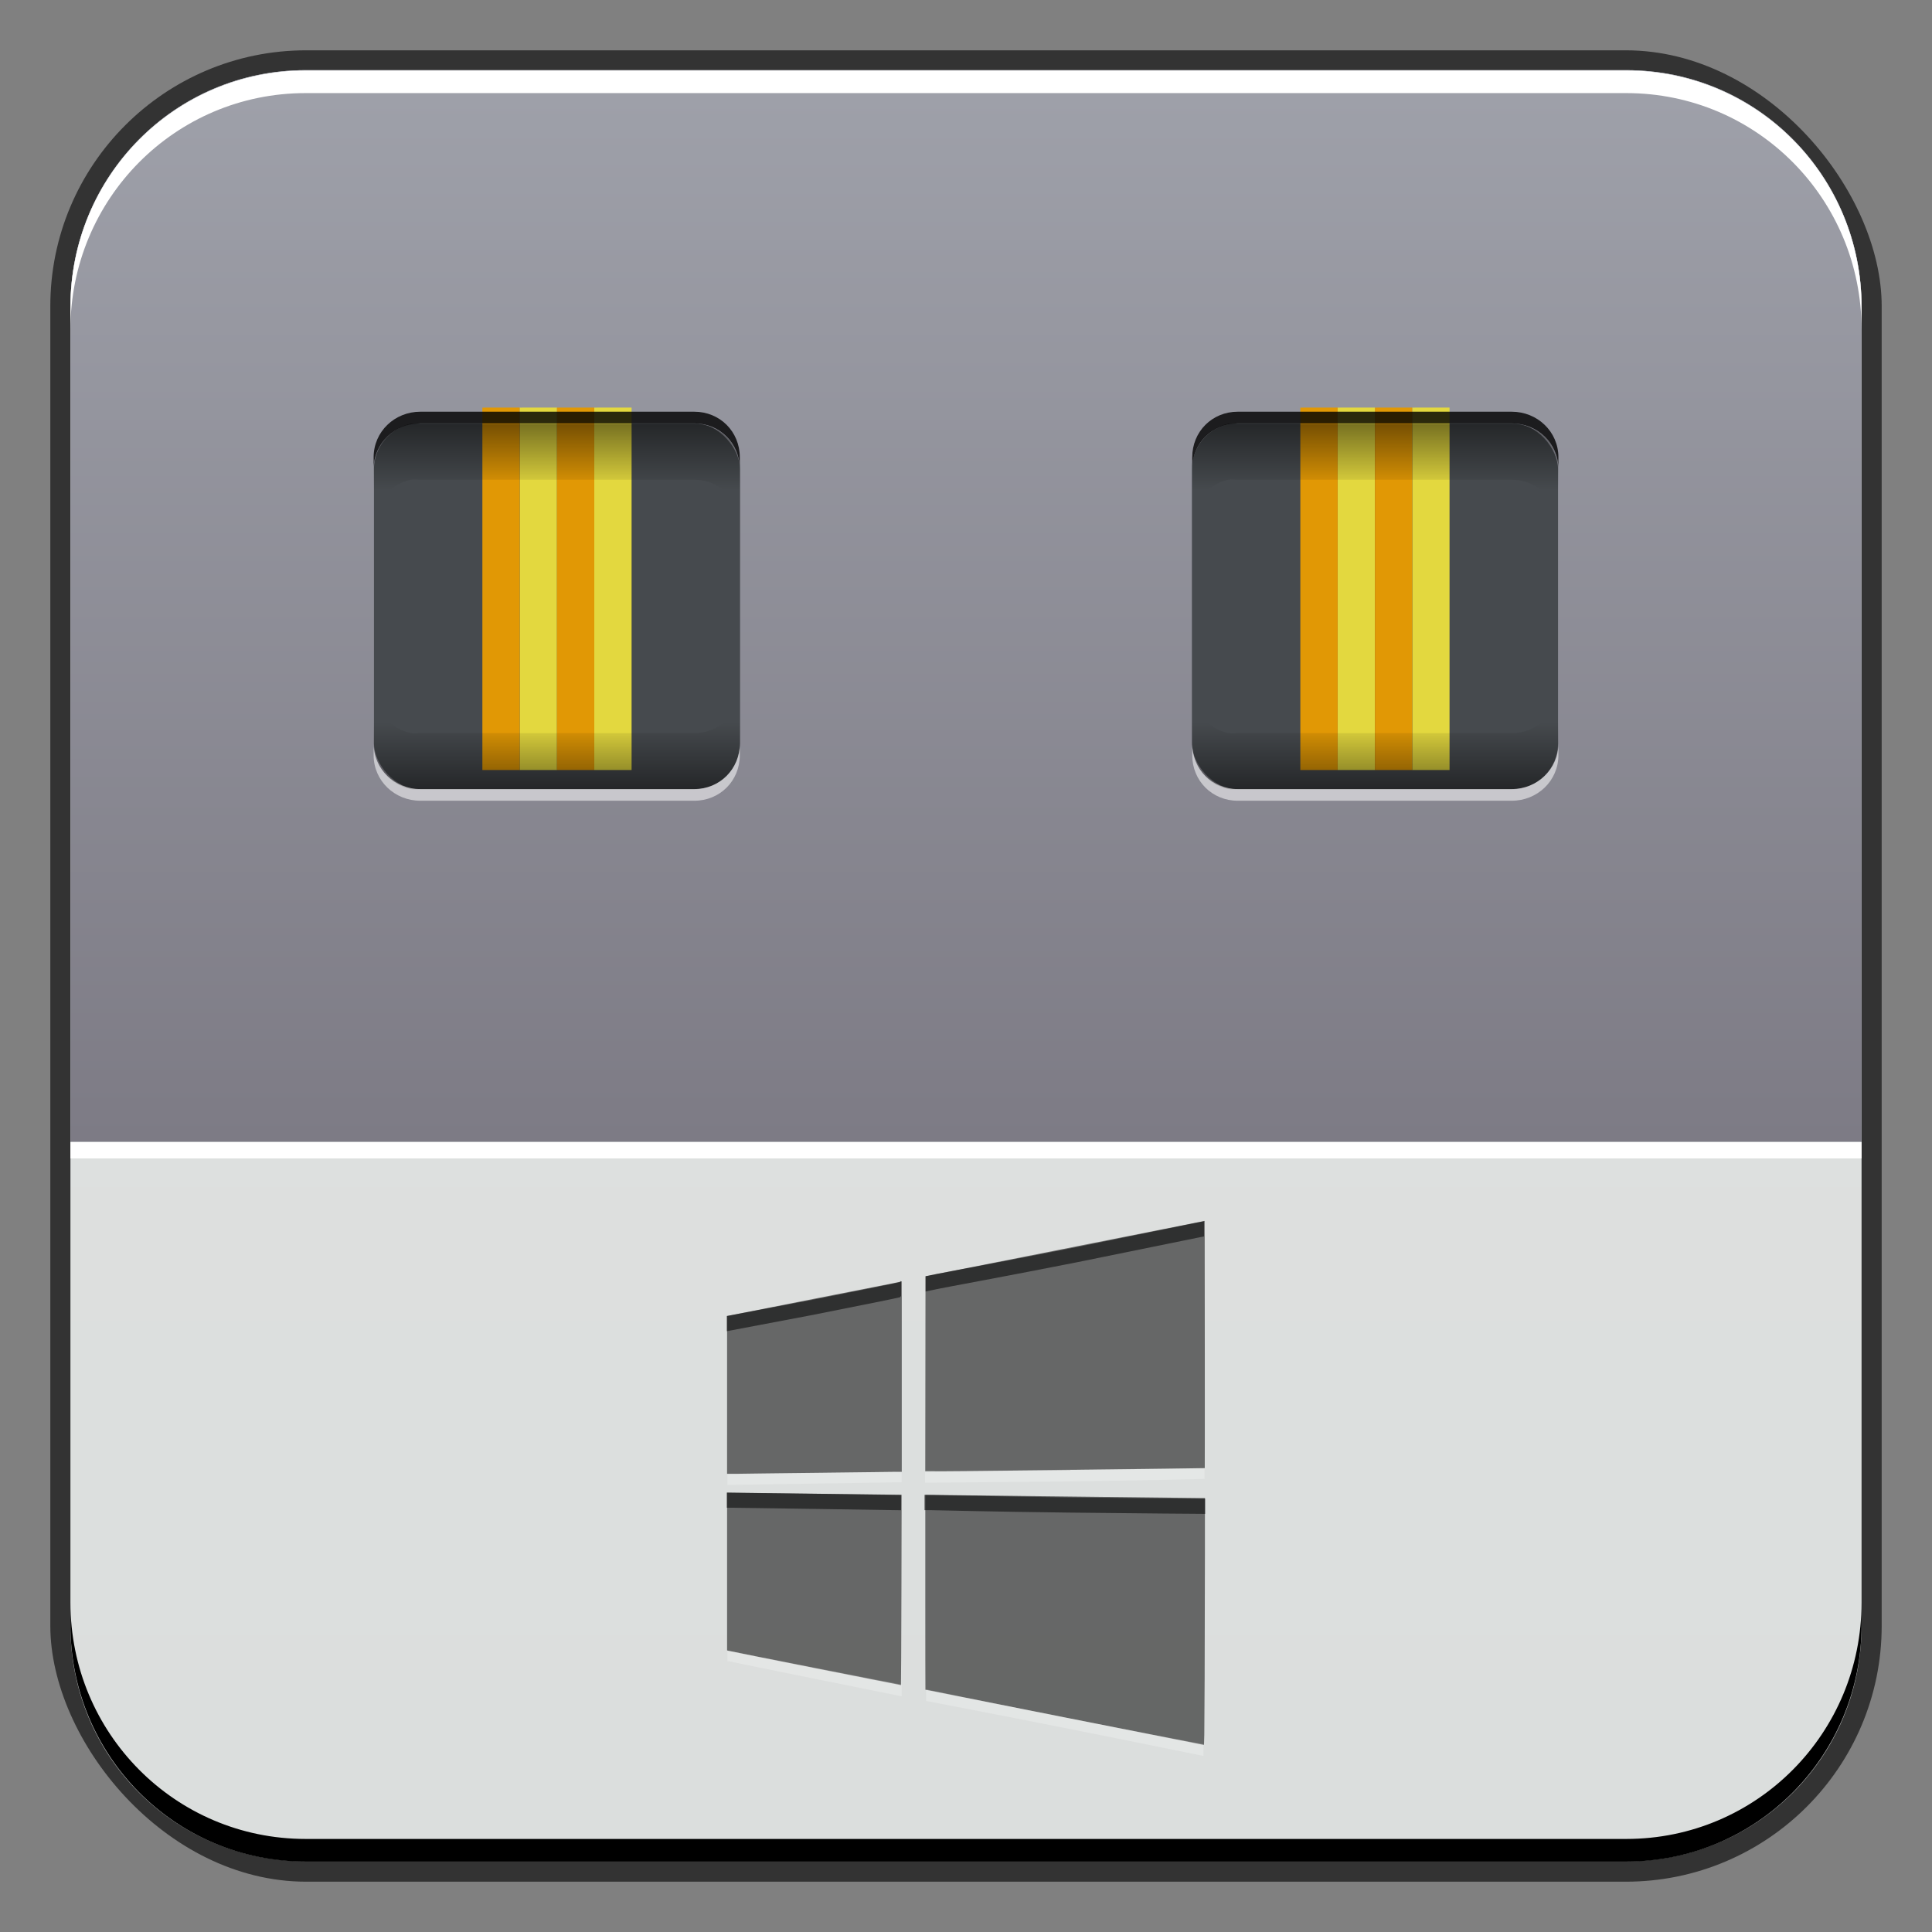 <?xml version="1.0" encoding="UTF-8" standalone="no"?>
<!-- Created with Inkscape (http://www.inkscape.org/) -->

<svg
   xmlns:dc="http://purl.org/dc/elements/1.1/"
   xmlns:cc="http://creativecommons.org/ns#"
   xmlns:rdf="http://www.w3.org/1999/02/22-rdf-syntax-ns#"
   xmlns:svg="http://www.w3.org/2000/svg"
   xmlns="http://www.w3.org/2000/svg"
   xmlns:xlink="http://www.w3.org/1999/xlink"
   xmlns:sodipodi="http://sodipodi.sourceforge.net/DTD/sodipodi-0.dtd"
   xmlns:inkscape="http://www.inkscape.org/namespaces/inkscape"
   width="48"
   height="48"
   id="svg2"
   version="1.1"
   inkscape:version="0.48+devel r12272"
   sodipodi:docname="winusbgui.svg">
  <rect width="100%" height="100%" fill="#808080" stroke="none"/>
  <defs
     id="defs4">
    <linearGradient
       gradientTransform="matrix(0.927,0,0,-0.927,1.75,74.985)"
       y2="-1004.351"
       x2="25.456"
       y1="-1052.383"
       x1="25.456"
       gradientUnits="userSpaceOnUse"
       id="linearGradient4245"
       xlink:href="#linearGradient3225"
       inkscape:collect="always" />
    <linearGradient
       inkscape:collect="always"
       id="linearGradient3225">
      <stop
         style="stop-color:#dbdedd;stop-opacity:1"
         offset="0"
         id="stop3227" />
      <stop
         style="stop-color:#e0e2e1;stop-opacity:1"
         offset="1"
         id="stop3229" />
    </linearGradient>
    <linearGradient
       inkscape:collect="always"
       xlink:href="#linearGradient3244"
       id="linearGradient3241"
       gradientUnits="userSpaceOnUse"
       x1="25.456"
       y1="-1033.114"
       x2="25.456"
       y2="-1004.351"
       gradientTransform="matrix(0.927,0,0,-0.927,1.75,74.985)" />
    <linearGradient
       id="linearGradient3244"
       inkscape:collect="always">
      <stop
         id="stop3246"
         offset="0"
         style="stop-color:#7d7b85;stop-opacity:1" />
      <stop
         id="stop3248"
         offset="1"
         style="stop-color:#9fa1aa;stop-opacity:1" />
    </linearGradient>
    <linearGradient
       gradientTransform="matrix(0.927,0,0,0.927,1.75,1006.112)"
       inkscape:collect="always"
       xlink:href="#linearGradient3282"
       id="linearGradient3288"
       x1="24.125"
       y1="7.5"
       x2="24.125"
       y2="11.25"
       gradientUnits="userSpaceOnUse" />
    <linearGradient
       inkscape:collect="always"
       id="linearGradient3282">
      <stop
         style="stop-color:#000000;stop-opacity:1;"
         offset="0"
         id="stop3284" />
      <stop
         style="stop-color:#000000;stop-opacity:0;"
         offset="1"
         id="stop3286" />
    </linearGradient>
    <linearGradient
       inkscape:collect="always"
       xlink:href="#linearGradient3282"
       id="linearGradient3292"
       gradientUnits="userSpaceOnUse"
       x1="24.125"
       y1="7.5"
       x2="24.125"
       y2="11.25"
       gradientTransform="matrix(0.927,0,0,-0.927,1.75,1032.744)" />
  </defs>
  <sodipodi:namedview
     id="base"
     pagecolor="#ffffff"
     bordercolor="#666666"
     borderopacity="1.0"
     inkscape:pageopacity="0.0"
     inkscape:pageshadow="2"
     inkscape:zoom="16"
     inkscape:cx="23.628895"
     inkscape:cy="22.234739"
     inkscape:document-units="px"
     inkscape:current-layer="layer1"
     showgrid="false"
     inkscape:window-width="1366"
     inkscape:window-height="716"
     inkscape:window-x="0"
     inkscape:window-y="28"
     inkscape:window-maximized="1" />
  <g
     inkscape:label="Capa 1"
     inkscape:groupmode="layer"
     id="layer1"
     transform="translate(0,-1004.362)">
    <rect
       style="color:#000000;fill:#333333;fill-opacity:1;fill-rule:nonzero;stroke:none;stroke-width:0.2;marker:none;visibility:visible;display:inline;overflow:visible;enable-background:accumulate"
       id="rect6294"
       width="45.5"
       height="45.5"
       x="1.25"
       y="1005.612"
       ry="6.357" />
    <path
       inkscape:connector-curvature="0"
       style="fill:url(#linearGradient4245);fill-opacity:1;stroke:none"
       d="m 7.594,1006.105 c -3.245,0 -5.844,2.63 -5.844,5.875 l 0,32.781 c 0,3.244 2.599,5.844 5.844,5.844 l 32.812,0 c 3.245,0 5.844,-2.599 5.844,-5.844 l 0,-32.781 c 0,-3.245 -2.599,-5.875 -5.844,-5.875 L 7.594,1006.105 Z"
       id="rect2991-1-7" />
    <path
       inkscape:connector-curvature="0"
       style="fill:url(#linearGradient3241);fill-opacity:1;stroke:none"
       d="m 7.594,1006.105 c -3.245,0 -5.844,2.63 -5.844,5.875 l 0,20.75 44.5,0 0,-20.75 c 0,-3.245 -2.599,-5.875 -5.844,-5.875 L 7.594,1006.105 Z"
       id="rect3237" />
    <path
       inkscape:connector-curvature="0"
       style="fill:#ffffff;fill-opacity:1"
       d="m 1.75,1032.737 0,0.406 44.5,0 0,-0.406 L 1.75,1032.737 Z"
       id="rect3257" />
    <rect
       style="fill:#464a4e;fill-opacity:1"
       id="rect3262"
       width="9.096"
       height="9.096"
       x="9.291"
       y="1014.877"
       ry="1.147" />
    <rect
       ry="1.147"
       y="1014.877"
       x="29.613"
       height="9.096"
       width="9.096"
       id="rect3264"
       style="fill:#464a4e;fill-opacity:1" />
    <g
       id="g4139"
       transform="matrix(0.927,0,0,0.599,4.054,407.522)">
      <g
         id="g4135">
        <path
           style="fill:#e3d83f;fill-opacity:1"
           d="m 9.555,1013.3 0,15.031 1,0 0,-15.031 L 9.555,1013.3 Z"
           id="path4121"
           inkscape:connector-curvature="0" />
        <path
           style="fill:#e19805;fill-opacity:1"
           d="m 8.555,1013.3 0,15.031 1,0 0,-15.031 L 8.555,1013.3 Z"
           id="path4125"
           inkscape:connector-curvature="0" />
      </g>
      <g
         transform="translate(-0.094,0)"
         id="g4131">
        <path
           inkscape:connector-curvature="0"
           id="path4127"
           d="m 11.648,1013.3 0,15.031 1,0 0,-15.031 L 11.648,1013.3 Z"
           style="fill:#e3d83f;fill-opacity:1" />
        <path
           inkscape:connector-curvature="0"
           id="path4129"
           d="m 10.648,1013.3 0,15.031 1,0 0,-15.031 L 10.648,1013.3 Z"
           style="fill:#e19805;fill-opacity:1" />
      </g>
    </g>
    <g
       transform="matrix(0.927,0,0,0.599,24.376,407.522)"
       id="g4147">
      <g
         id="g4149">
        <path
           inkscape:connector-curvature="0"
           id="path4151"
           d="m 9.555,1013.3 0,15.031 1,0 0,-15.031 L 9.555,1013.3 Z"
           style="fill:#e3d83f;fill-opacity:1" />
        <path
           inkscape:connector-curvature="0"
           id="path4153"
           d="m 8.555,1013.3 0,15.031 1,0 0,-15.031 L 8.555,1013.3 Z"
           style="fill:#e19805;fill-opacity:1" />
      </g>
      <g
         id="g4155"
         transform="translate(-0.094,0)">
        <path
           style="fill:#e3d83f;fill-opacity:1"
           d="m 11.648,1013.3 0,15.031 1,0 0,-15.031 L 11.648,1013.3 Z"
           id="path4157"
           inkscape:connector-curvature="0" />
        <path
           style="fill:#e19805;fill-opacity:1"
           d="m 10.648,1013.3 0,15.031 1,0 0,-15.031 L 10.648,1013.3 Z"
           id="path4159"
           inkscape:connector-curvature="0" />
      </g>
    </g>
    <path
       inkscape:connector-curvature="0"
       style="fill:url(#linearGradient3288);fill-opacity:1"
       d="m 10.21,1014.89 c -0.524,0.107 -0.927,0.574 -0.927,1.13 l 0,1.391 c 0,-0.556 0.403,-1.023 0.927,-1.13 0.074,-0.016 0.152,0 0.232,0 l 6.808,0 c 0.636,0 1.13,0.494 1.13,1.13 l 0,-1.391 c 0,-0.636 -0.494,-1.13 -1.13,-1.13 l -6.808,0 C 10.362,1014.89 10.284,1014.875 10.21,1014.89 z m 20.309,0 c -0.524,0.107 -0.898,0.574 -0.898,1.13 l 0,1.391 c 0,-0.556 0.374,-1.023 0.898,-1.13 0.074,-0.016 0.152,0 0.232,0 l 6.808,0 c 0.636,0 1.159,0.494 1.159,1.13 l 0,-1.391 c 0,-0.636 -0.523,-1.13 -1.159,-1.13 l -6.808,0 C 30.671,1014.89 30.593,1014.875 30.519,1014.89 Z"
       id="rect3272" />
    <path
       id="path3290"
       d="m 10.21,1023.966 c -0.524,-0.107 -0.927,-0.574 -0.927,-1.13 l 0,-1.391 c 0,0.556 0.403,1.023 0.927,1.13 0.074,0.015 0.152,0 0.232,0 l 6.808,0 c 0.636,0 1.13,-0.494 1.13,-1.13 l 0,1.391 c 0,0.636 -0.494,1.13 -1.13,1.13 l -6.808,0 C 10.362,1023.966 10.284,1023.981 10.21,1023.966 z m 20.309,0 c -0.524,-0.107 -0.898,-0.574 -0.898,-1.13 l 0,-1.391 c 0,0.556 0.374,1.023 0.898,1.13 0.074,0.015 0.152,0 0.232,0 l 6.808,0 c 0.636,0 1.159,-0.494 1.159,-1.13 l 0,1.391 c 0,0.636 -0.523,1.13 -1.159,1.13 l -6.808,0 C 30.671,1023.966 30.593,1023.981 30.519,1023.966 Z"
       style="fill:url(#linearGradient3292);fill-opacity:1"
       inkscape:connector-curvature="0" />
    <path
       style="fill:#ffffff;fill-opacity:0.537"
       d="m 9.283,1022.836 0,0.29 c 0,0.635 0.523,1.13 1.159,1.13 l 6.808,0 c 0.636,0 1.13,-0.494 1.13,-1.13 l 0,-0.29 c 0,0.635 -0.494,1.13 -1.13,1.13 l -6.808,0 C 9.806,1023.966 9.283,1023.472 9.283,1022.836 z m 20.338,0 0,0.29 c 0,0.635 0.494,1.13 1.13,1.13 l 6.808,0 c 0.636,0 1.159,-0.494 1.159,-1.13 l 0,-0.29 c 0,0.635 -0.523,1.13 -1.159,1.13 l -6.808,0 C 30.115,1023.966 29.62,1023.472 29.62,1022.836 Z"
       id="rect3296"
       inkscape:connector-curvature="0" />
    <path
       id="path4106"
       d="m 9.283,1016.011 0,-0.29 c 0,-0.636 0.523,-1.13 1.159,-1.13 l 6.808,0 c 0.636,0 1.13,0.494 1.13,1.13 l 0,0.29 c 0,-0.635 -0.494,-1.13 -1.13,-1.13 l -6.808,0 C 9.806,1014.881 9.283,1015.376 9.283,1016.011 z m 20.338,0 0,-0.29 c 0,-0.636 0.494,-1.13 1.13,-1.13 l 6.808,0 c 0.636,0 1.159,0.494 1.159,1.13 l 0,0.29 c 0,-0.635 -0.523,-1.13 -1.159,-1.13 l -6.808,0 C 30.115,1014.881 29.62,1015.376 29.62,1016.011 Z"
       style="fill:#000000;fill-opacity:0.812"
       inkscape:connector-curvature="0" />
    <path
       id="path6361"
       d="m 1.75,1012.55 0,-0.562 c 0,-3.244 2.599,-5.875 5.844,-5.875 l 32.812,0 c 3.245,0 5.844,2.631 5.844,5.875 l 0,0.562 c 0,-3.244 -2.599,-5.875 -5.844,-5.875 l -32.812,0 C 4.349,1006.675 1.75,1009.305 1.75,1012.55 Z"
       style="color:#000000;fill:#ffffff;fill-opacity:1;fill-rule:nonzero;stroke:none;stroke-width:0.2;marker:none;visibility:visible;display:inline;overflow:visible;enable-background:accumulate"
       inkscape:connector-curvature="0" />
    <path
       inkscape:connector-curvature="0"
       style="color:#000000;fill:#000000;fill-opacity:1;fill-rule:nonzero;stroke:none;stroke-width:0.2;marker:none;visibility:visible;display:inline;overflow:visible;enable-background:accumulate"
       d="m 1.75,1044.175 0,0.562 c 0,3.244 2.599,5.875 5.844,5.875 l 32.812,0 c 3.245,0 5.844,-2.631 5.844,-5.875 l 0,-0.562 c 0,3.244 -2.599,5.875 -5.844,5.875 l -32.812,0 C 4.349,1050.05 1.75,1047.419 1.75,1044.175 Z"
       id="path6388" />
    <g
       id="g863"
       transform="translate(-8.052,-2.142)">
      <path
         sodipodi:nodetypes="ssccsccssscsscccccscssccccssccccsssscssccccs"
         inkscape:connector-curvature="0"
         id="path858"
         d="m 37.981,1048.216 c 0.004,-0.905 0.007,-2.286 0.007,-3.069 l 0,-1.424 -0.035,0 c -0.019,0 -1.516,-0.018 -3.327,-0.039 -1.811,-0.022 -3.358,-0.04 -3.439,-0.04 l -0.146,0 0,2.42 c 0,1.332 0.001,2.421 0.003,2.421 0.002,0 1.554,0.309 3.45,0.685 1.896,0.377 3.455,0.686 3.464,0.686 C 37.972,1049.861 37.975,1049.708 37.981,1048.216 z m -7.533,-2.208 c 0.004,-1.3 0.006,-2.365 0.005,-2.366 -0.003,0 -4.124,-0.052 -4.255,-0.051 l -0.082,0 0,1.958 0,1.957 0.024,0.01 c 0.019,0.01 4.271,0.851 4.296,0.855 C 30.439,1048.372 30.445,1047.308 30.448,1046.008 z m -2.078,-2.913 c 0.98,-0.012 1.85,-0.022 1.934,-0.023 l 0.152,0 0,-2.368 0,-2.368 -0.029,0.01 c -0.016,0.01 -0.993,0.196 -2.17,0.43 l -2.141,0.424 -8.3e-5,1.96 -1.74e-4,1.96 0.237,0 C 26.482,1043.116 27.391,1043.107 28.371,1043.095 z m 6.276,-0.072 c 1.834,-0.022 3.336,-0.041 3.338,-0.044 0.002,0 0.002,-1.384 8.14e-4,-3.073 l -0.003,-3.069 -3.154,0.626 c -1.735,0.344 -3.296,0.653 -3.468,0.688 l -0.314,0.06 -0.003,2.422 -0.003,2.423 0.136,0 C 31.251,1043.063 32.813,1043.046 34.647,1043.026 Z"
         style="fill:#000000;fill-opacity:0.537" />
      <path
         inkscape:connector-curvature="0"
         id="path857"
         d="m 37.979,1042.985 c -0.002,0 -1.479,0.01 -3.313,0.031 -1.834,0.022 -3.412,0.061 -3.487,0.061 l -0.145,0 0,0.262 0.145,0 c 0.075,0 1.653,-0.01 3.487,-0.031 1.834,-0.022 3.311,-0.059 3.313,-0.062 C 37.979,1043.247 37.979,1043.005 37.979,1042.985 z m -7.671,0.084 c -0.083,0 -0.938,0.019 -1.918,0.031 -0.98,0.012 -1.904,0.027 -2.034,0.031 l -0.232,0 0,0.262 0.232,0 c 0.13,0 1.054,-0.019 2.034,-0.031 0.98,-0.012 1.834,-0.03 1.918,-0.031 l 0.145,0 0,-0.261 L 30.308,1043.072 z m -4.184,4.446 0,0.261 0.029,0 c 0.019,0.01 4.275,0.868 4.3,0.872 4.22e-4,-3e-4 -4.85e-4,-0.26 0,-0.29 -0.025,0 -4.282,-0.834 -4.3,-0.843 L 26.124,1047.518 z m 4.94,0.959 c 1.86e-4,0.032 -2.04e-4,0.29 0,0.29 0.002,0 1.533,0.292 3.429,0.669 1.896,0.376 3.449,0.697 3.458,0.697 0.003,0 -0.002,-0.275 0,-0.29 -0.009,-6e-4 -1.562,-0.292 -3.458,-0.668 C 32.597,1048.798 31.065,1048.477 31.064,1048.477 Z"
         style="fill:#ffffff;fill-opacity:0.235" />
      <path
         inkscape:connector-curvature="0"
         id="path862"
         d="m 37.965,1036.844 -3.138,0.639 c -1.735,0.344 -3.314,0.634 -3.487,0.668 l -0.291,0.062 0,0.378 0.291,-0.062 c 0.173,-0.037 1.752,-0.324 3.487,-0.668 l 3.138,-0.639 L 37.965,1036.844 z m -7.526,1.482 -0.029,0.031 c -0.016,0.01 -0.973,0.203 -2.15,0.436 l -2.15,0.407 0,0.377 2.15,-0.407 c 1.178,-0.233 2.134,-0.427 2.15,-0.436 l 0.029,-0.031 L 30.439,1038.325 z m -4.33,5.259 0,0.378 0.087,0 c 0.131,-8e-4 4.24,0.062 4.242,0.062 -4.2e-5,-0.055 2.13e-4,-0.378 0,-0.378 -0.003,0 -4.112,-0.06 -4.242,-0.06 L 26.109,1043.585 z m 4.911,0.06 0,0.378 0.145,0 c 0.08,0 1.647,0.041 3.458,0.061 1.811,0.021 3.294,0.031 3.313,0.031 l 0.058,0 0,-0.378 -0.058,0 c -0.019,0 -1.502,-0.01 -3.313,-0.031 -1.811,-0.022 -3.377,-0.06 -3.458,-0.06 L 31.02,1043.643 Z"
         style="fill:#000000;fill-opacity:0.537" />
    </g>
  </g>
</svg>
